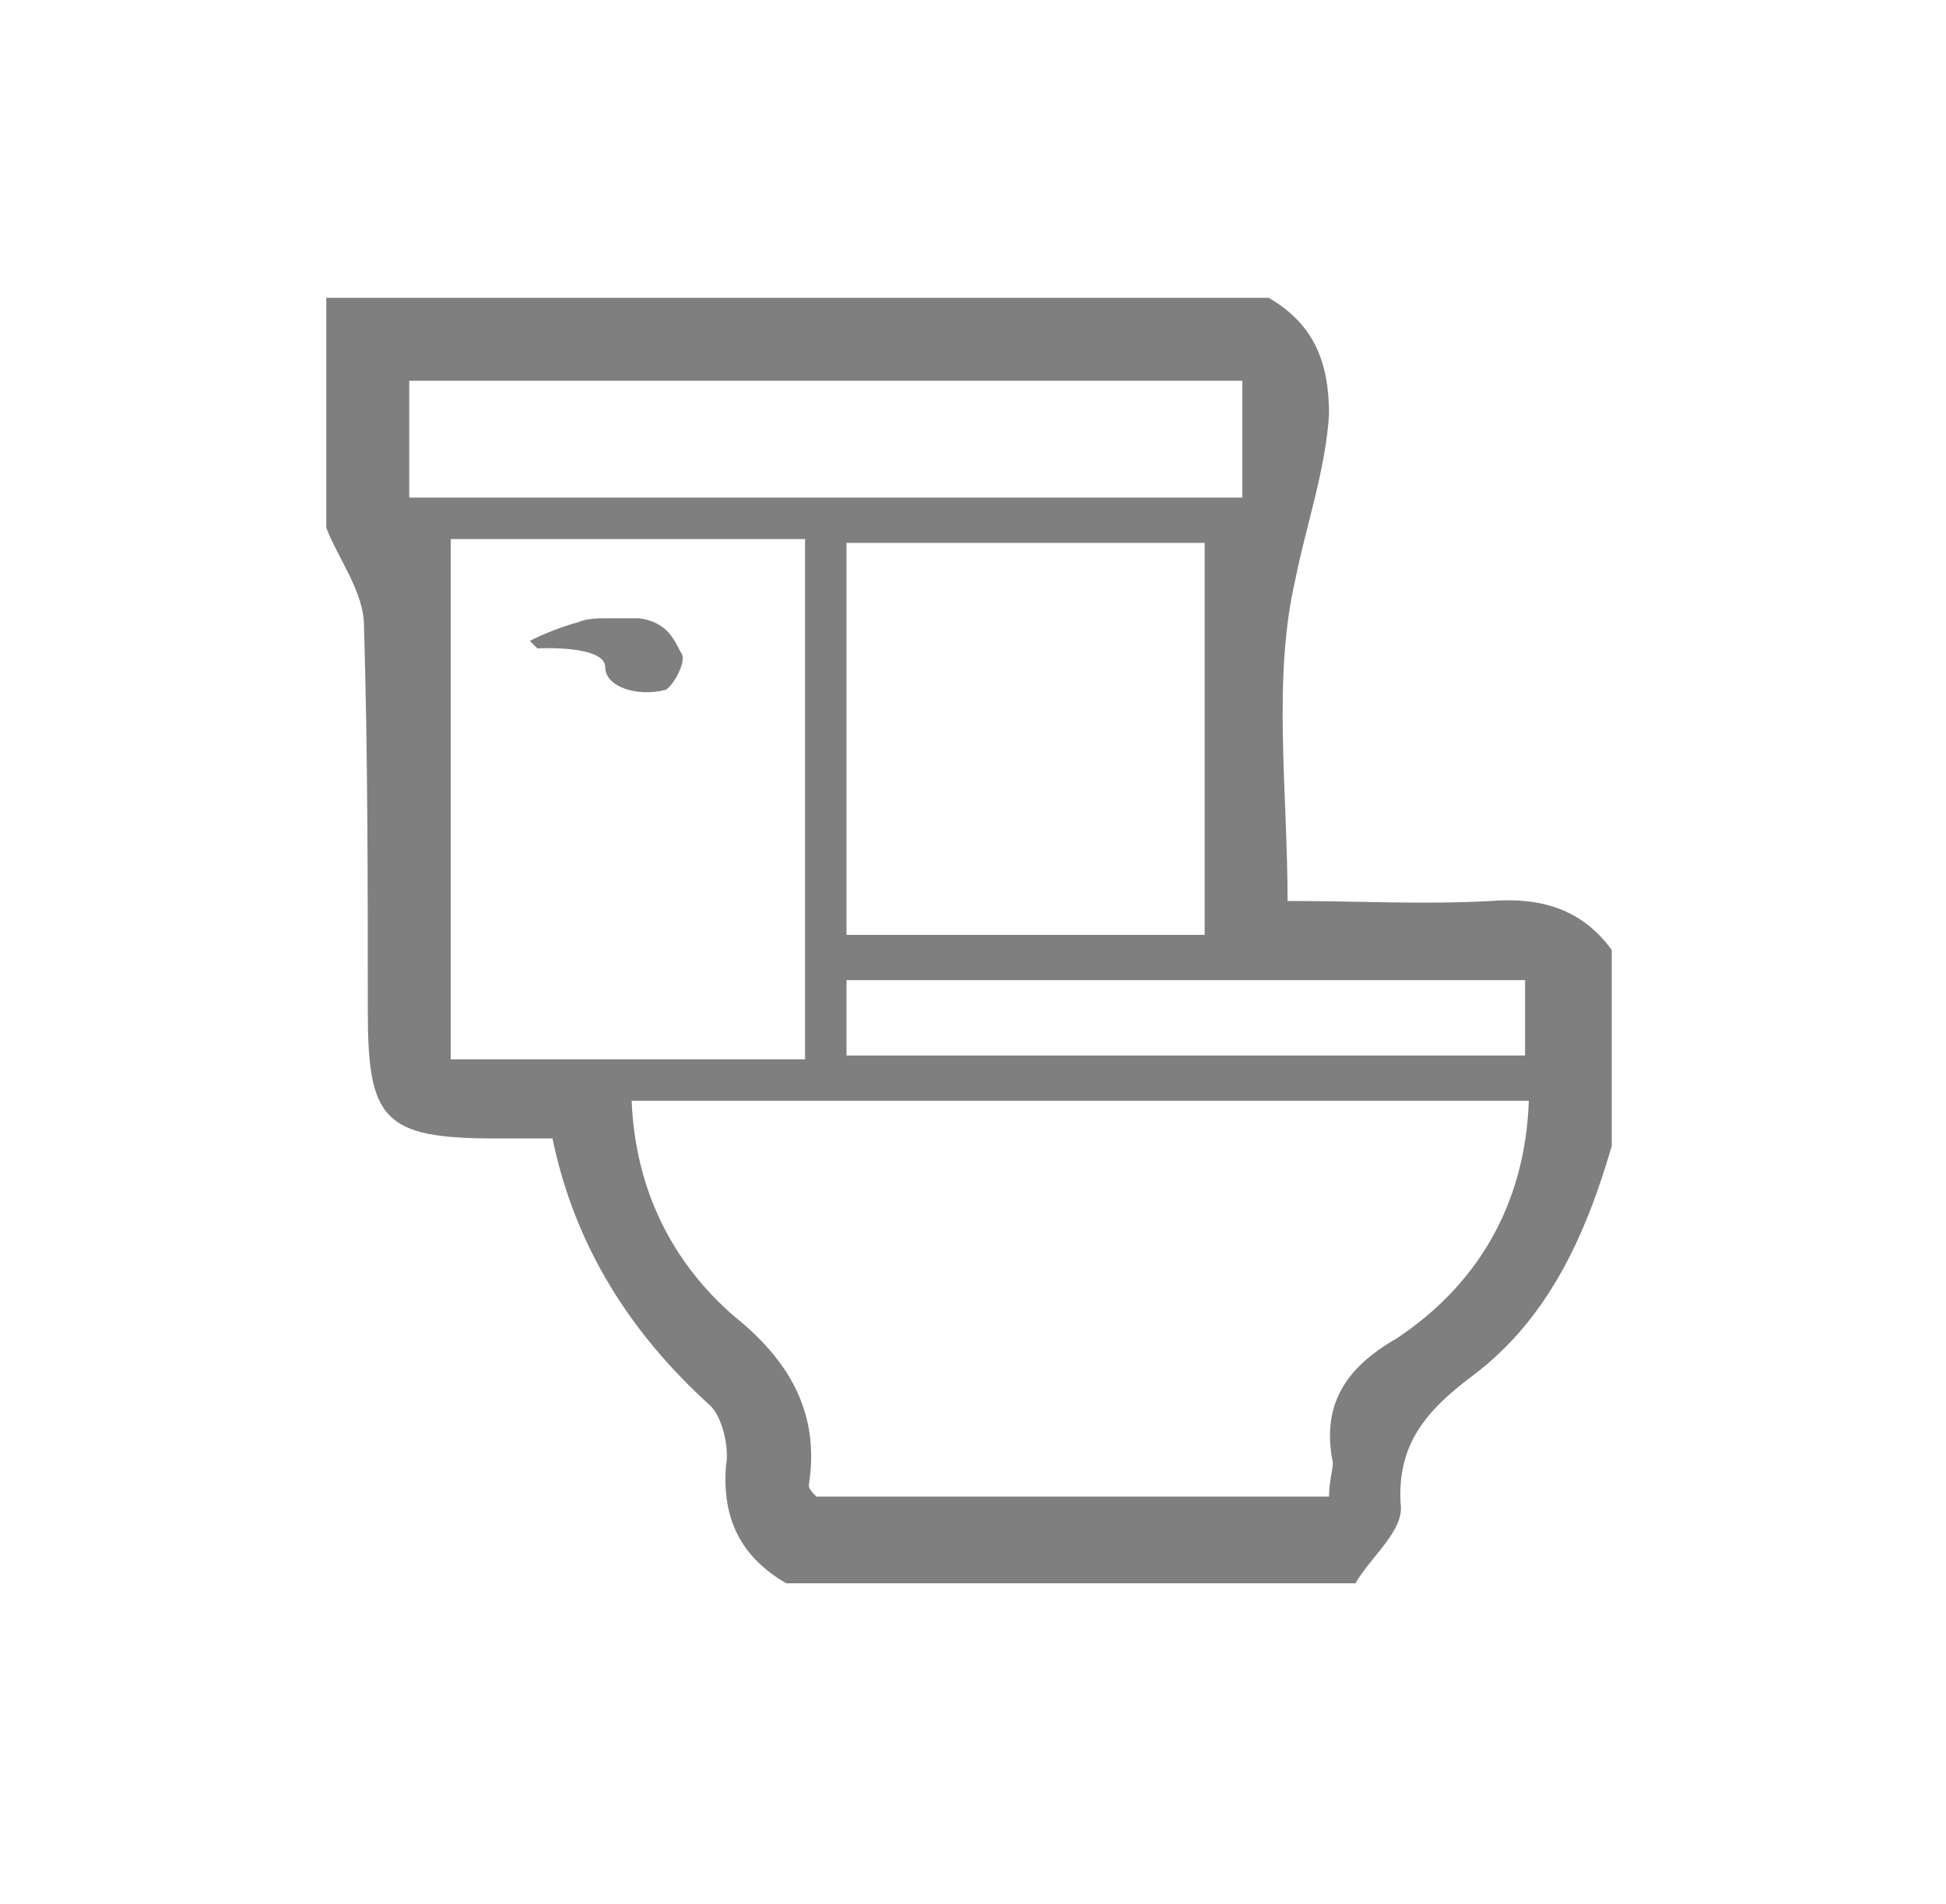 <svg width="46" height="45" viewBox="0 0 46 45" fill="none" xmlns="http://www.w3.org/2000/svg">
<path d="M7.713 12.475V7.04H29.991C31.06 7.663 31.416 8.554 31.416 9.802C31.327 11.139 30.882 12.386 30.614 13.723C30.08 16.04 30.436 18.713 30.436 21.297C32.129 21.297 33.644 21.386 35.248 21.297C36.406 21.208 37.387 21.475 38.099 22.456V27.089C37.476 29.228 36.585 31.188 34.803 32.525C33.733 33.327 33.02 34.129 33.109 35.554C33.199 36.178 32.397 36.802 32.04 37.426H18.585C17.515 36.802 17.07 35.911 17.159 34.663C17.248 34.218 17.07 33.505 16.802 33.238C14.931 31.545 13.595 29.495 13.06 26.911H11.723C9.05 26.911 8.694 26.465 8.694 23.881C8.694 20.852 8.694 17.822 8.604 14.792C8.604 13.99 7.981 13.188 7.713 12.475ZM36.139 26.02H14.931C15.02 28.158 15.911 29.852 17.337 31.099C18.674 32.168 19.387 33.416 19.119 35.109C19.119 35.198 19.208 35.287 19.297 35.376H31.416C31.416 35.02 31.506 34.752 31.506 34.574C31.238 33.238 31.773 32.346 33.02 31.634C34.892 30.386 36.05 28.515 36.139 26.02ZM19.03 25.04V12.743H10.654V25.04H19.03ZM20.01 22.099H28.476V12.832H20.01V22.099ZM9.674 11.762H29.367V9H9.674V11.762ZM20.01 24.951H36.05V23.168H20.01V24.951ZM14.307 14.614H15.109C15.733 14.703 15.911 15.059 16.09 15.416C16.268 15.594 15.911 16.218 15.733 16.307C15.02 16.485 14.307 16.218 14.307 15.772C14.307 15.238 12.704 15.327 12.704 15.327L12.525 15.149C12.896 14.962 13.284 14.812 13.684 14.703C13.862 14.614 14.218 14.614 14.307 14.614Z" fill="#7F7F7F"/>
</svg>
